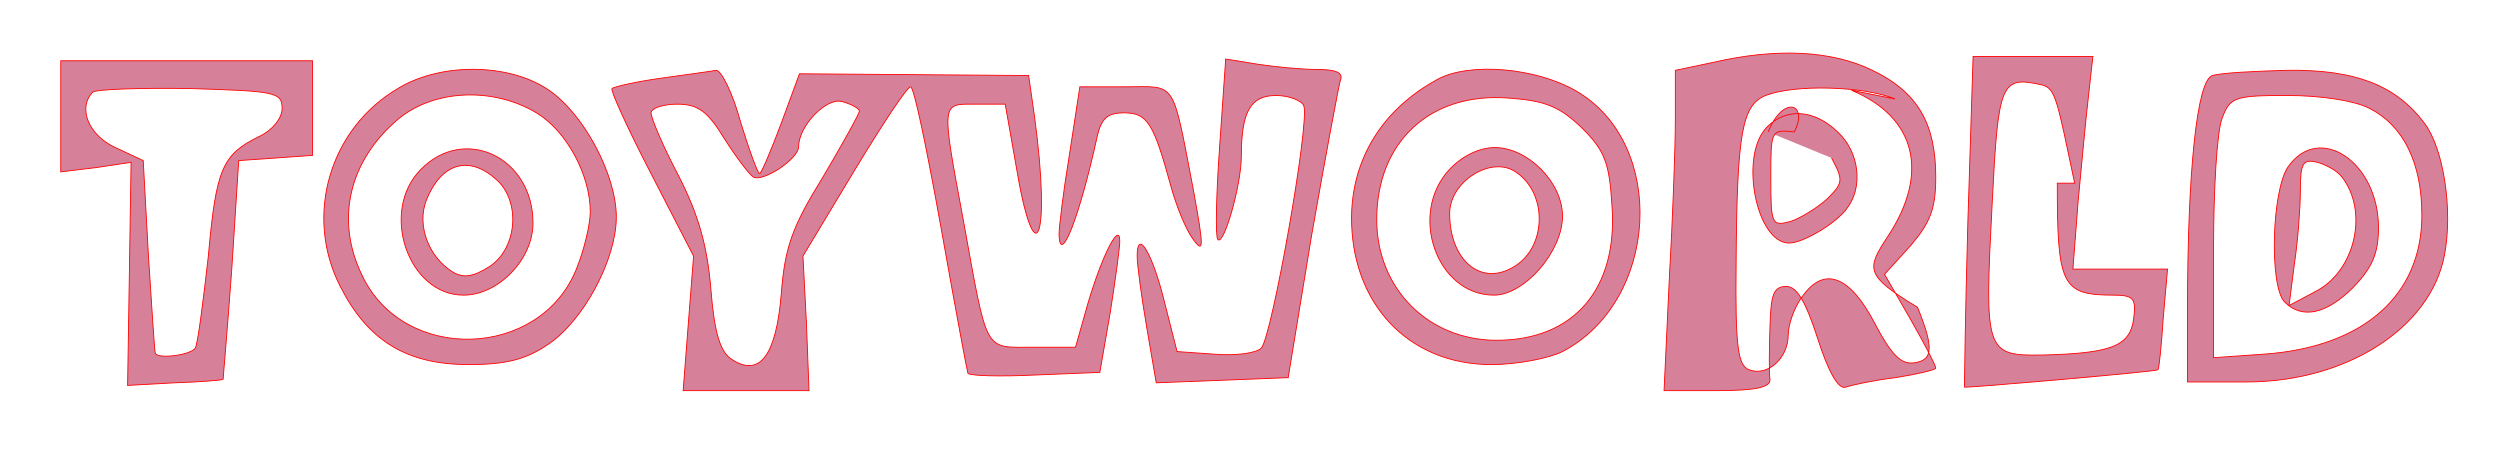 
<svg version="1.0" xmlns="http://www.w3.org/2000/svg"
 width="288pt" height="53pt" viewBox="0 0 288 53"
 preserveAspectRatio="xMidYMid meet">

<g transform="translate(0,53) scale(0.1,-0.1)"
fill="#d68099" stroke="red">
<path d="M1973 458 l-43 -9 0 -57 c0 -31 -3 -114 -7 -184 l-6 -128 62 0 c44 0
61 4 60 13 -1 6 -1 33 0 60 1 38 4 47 19 47 12 0 22 -17 36 -60 12 -38 24 -59
32 -56 6 2 32 8 58 11 25 4 46 9 46 11 0 3 -13 28 -29 56 l-30 52 30 33 c23
27 29 43 29 79 0 62 -21 98 -73 123 -47 23 -111 26 -184 9z m160 -32 c74 -31
90 -95 42 -168 -25 -38 -27 -45 34 -82 19 -47 18 -61 -4 -64 -15 -2 -26 9
-45 45 -29 56 -59 67 -84 31 -9 -12 -16 -32 -16 -44 0 -27 -24 -48 -45 -40
-13 5 -16 26 -15 123 1 151 7 182 34 193 33 13 113 11 149 -4z"/>
<path d="M2036 384 c-33 -32 -13 -134 25 -134 16 0 53 22 66 39 20 25 15 66
-10 89 -27 26 -59 28 -81 6z m74 -36 c14 -26 13 -29 -5 -47 -11 -10 -30 -22
-42 -26 -22 -6 -23 -4 -23 50 0 55 0 56 27 53 17 33 -13 43 -30z"/>
<path d="M2267 275 c-3 -104 -4 -190 -4 -191 3 -1 222 18 223 20 1 0 4 27 6
59 l5 57 -55 0 -54 0 6 78 c4 42 9 97 12 122 l5 45 -69 0 -69 0 -6 -190z m103
44 c0 -118 5 -129 65 -129 23 0 26 -4 23 -27 -4 -32 -26 -40 -105 -42 -66 -1
-67 3 -58 175 7 140 10 147 58 136 15 -4 17 -18 37 -113z"/>
<path d="M70 396 l0 -64 41 5 40 6 -2 -129 -2 -128 54 3 c30 1 55 3 56 4 0 1
5 58 10 127 l8 125 43 3 42 3 0 55 0 54 -145 0 -145 0 0 -64z m255 9 c0 -11
-11 -25 -26 -32 -43 -21 -50 -37 -59 -138 -6 -53 -12 -100 -15 -106 -5 -8 -43
-13 -46 -6 -1 1 -4 52 -8 112 l-6 110 -32 15 c-31 14 -44 46 -26 64 4 3 54 5
112 4 98 -3 106 -4 106 -23z"/>
<path d="M1405 361 c-4 -56 -5 -105 -2 -107 7 -7 27 63 27 96 0 52 11 70 40
70 15 0 30 -6 32 -12 7 -19 -37 -267 -49 -279 -6 -6 -30 -9 -54 -7 l-43 3 -14
55 c-14 58 -32 88 -32 55 0 -10 5 -47 11 -82 l11 -64 76 3 76 3 27 164 c16 91
31 171 33 178 4 9 -4 13 -27 13 -18 0 -48 3 -68 6 l-37 6 -7 -101z"/>
<path d="M460 429 c-80 -46 -110 -147 -68 -229 32 -63 77 -90 148 -90 43 0 66
6 91 23 41 27 79 98 79 147 0 49 -38 120 -79 147 -45 30 -122 31 -171 2z m158
-29 c35 -21 62 -72 62 -114 0 -14 -7 -44 -16 -66 -42 -104 -199 -109 -247 -7
-31 64 -15 132 42 180 41 34 109 37 159 7z"/>
<path d="M485 335 c-48 -48 -15 -145 49 -145 40 0 80 41 80 83 0 76 -79 113
-129 62z m87 -12 c28 -25 24 -79 -8 -100 -19 -12 -30 -14 -43 -6 -27 17 -41
53 -30 82 17 43 49 53 81 24z"/>
<path d="M762 440 c-29 -4 -55 -10 -57 -12 -2 -2 18 -46 45 -98 l49 -95 -6
-77 -6 -78 72 0 73 0 -3 78 -4 77 59 98 c32 53 61 97 65 97 4 0 19 -73 35
-162 16 -90 30 -165 31 -168 2 -3 37 -4 78 -2 l74 3 12 69 c6 38 11 75 11 82
0 23 -19 -13 -36 -69 l-15 -53 -49 0 c-57 0 -52 -9 -80 145 -26 140 -26 135
14 135 l34 0 12 -68 c22 -134 41 -90 22 52 l-7 49 -132 1 -132 1 -21 -57 c-12
-32 -23 -58 -25 -58 -2 0 -12 27 -22 60 -9 33 -22 59 -28 59 -5 -1 -34 -5 -63
-9z m228 -38 c0 -3 -19 -37 -42 -76 -36 -58 -44 -82 -48 -135 -6 -71 -25 -96
-57 -75 -13 8 -20 30 -24 80 -4 50 -14 86 -37 131 -18 34 -32 67 -32 73 0 5
13 10 30 10 24 0 35 -8 54 -39 14 -22 29 -42 34 -45 11 -6 52 21 52 35 0 24
32 57 50 52 11 -3 20 -8 20 -11z"/>
<path d="M1655 438 c-62 -34 -97 -90 -98 -157 -1 -100 65 -171 161 -171 29 0
66 7 82 15 111 58 121 239 16 300 -46 27 -124 34 -161 13z m168 -56 c26 -26
31 -40 34 -89 7 -96 -44 -155 -133 -155 -79 0 -138 60 -138 139 0 90 62 147
152 140 43 -3 59 -10 85 -35z"/>
<path d="M1670 335 c-48 -51 -15 -145 51 -145 35 0 79 50 79 91 0 39 -40 79
-78 79 -18 0 -38 -10 -52 -25z m76 -3 c38 -25 36 -90 -5 -111 -37 -20 -71 11
-71 63 0 37 48 67 76 48z"/>
<path d="M2549 443 c-18 -4 -29 -110 -29 -270 l0 -83 68 0 c115 0 212 62 228
146 10 52 -1 123 -23 152 -33 44 -80 62 -158 61 -38 -1 -77 -3 -86 -6z m181
-38 c39 -20 60 -63 60 -123 0 -93 -68 -152 -182 -160 l-58 -4 0 125 c0 69 4
137 10 151 9 24 14 26 75 26 39 0 78 -6 95 -15z"/>
<path d="M2636 338 c-19 -27 -22 -138 -4 -156 20 -20 48 -14 79 17 22 23 29
39 29 69 0 75 -68 121 -104 70z m62 -12 c31 -40 15 -109 -31 -132 l-30 -16 6
47 c4 26 7 65 7 85 0 33 3 37 20 33 10 -3 23 -10 28 -17z"/>
<path d="M1232 352 c-7 -42 -12 -84 -12 -92 1 -38 24 21 44 113 5 21 12 27 31
27 27 0 34 -12 54 -85 6 -22 17 -49 25 -60 13 -18 13 -11 1 55 -25 130 -19
120 -78 120 l-53 0 -12 -78z"/>
</g>
</svg>
